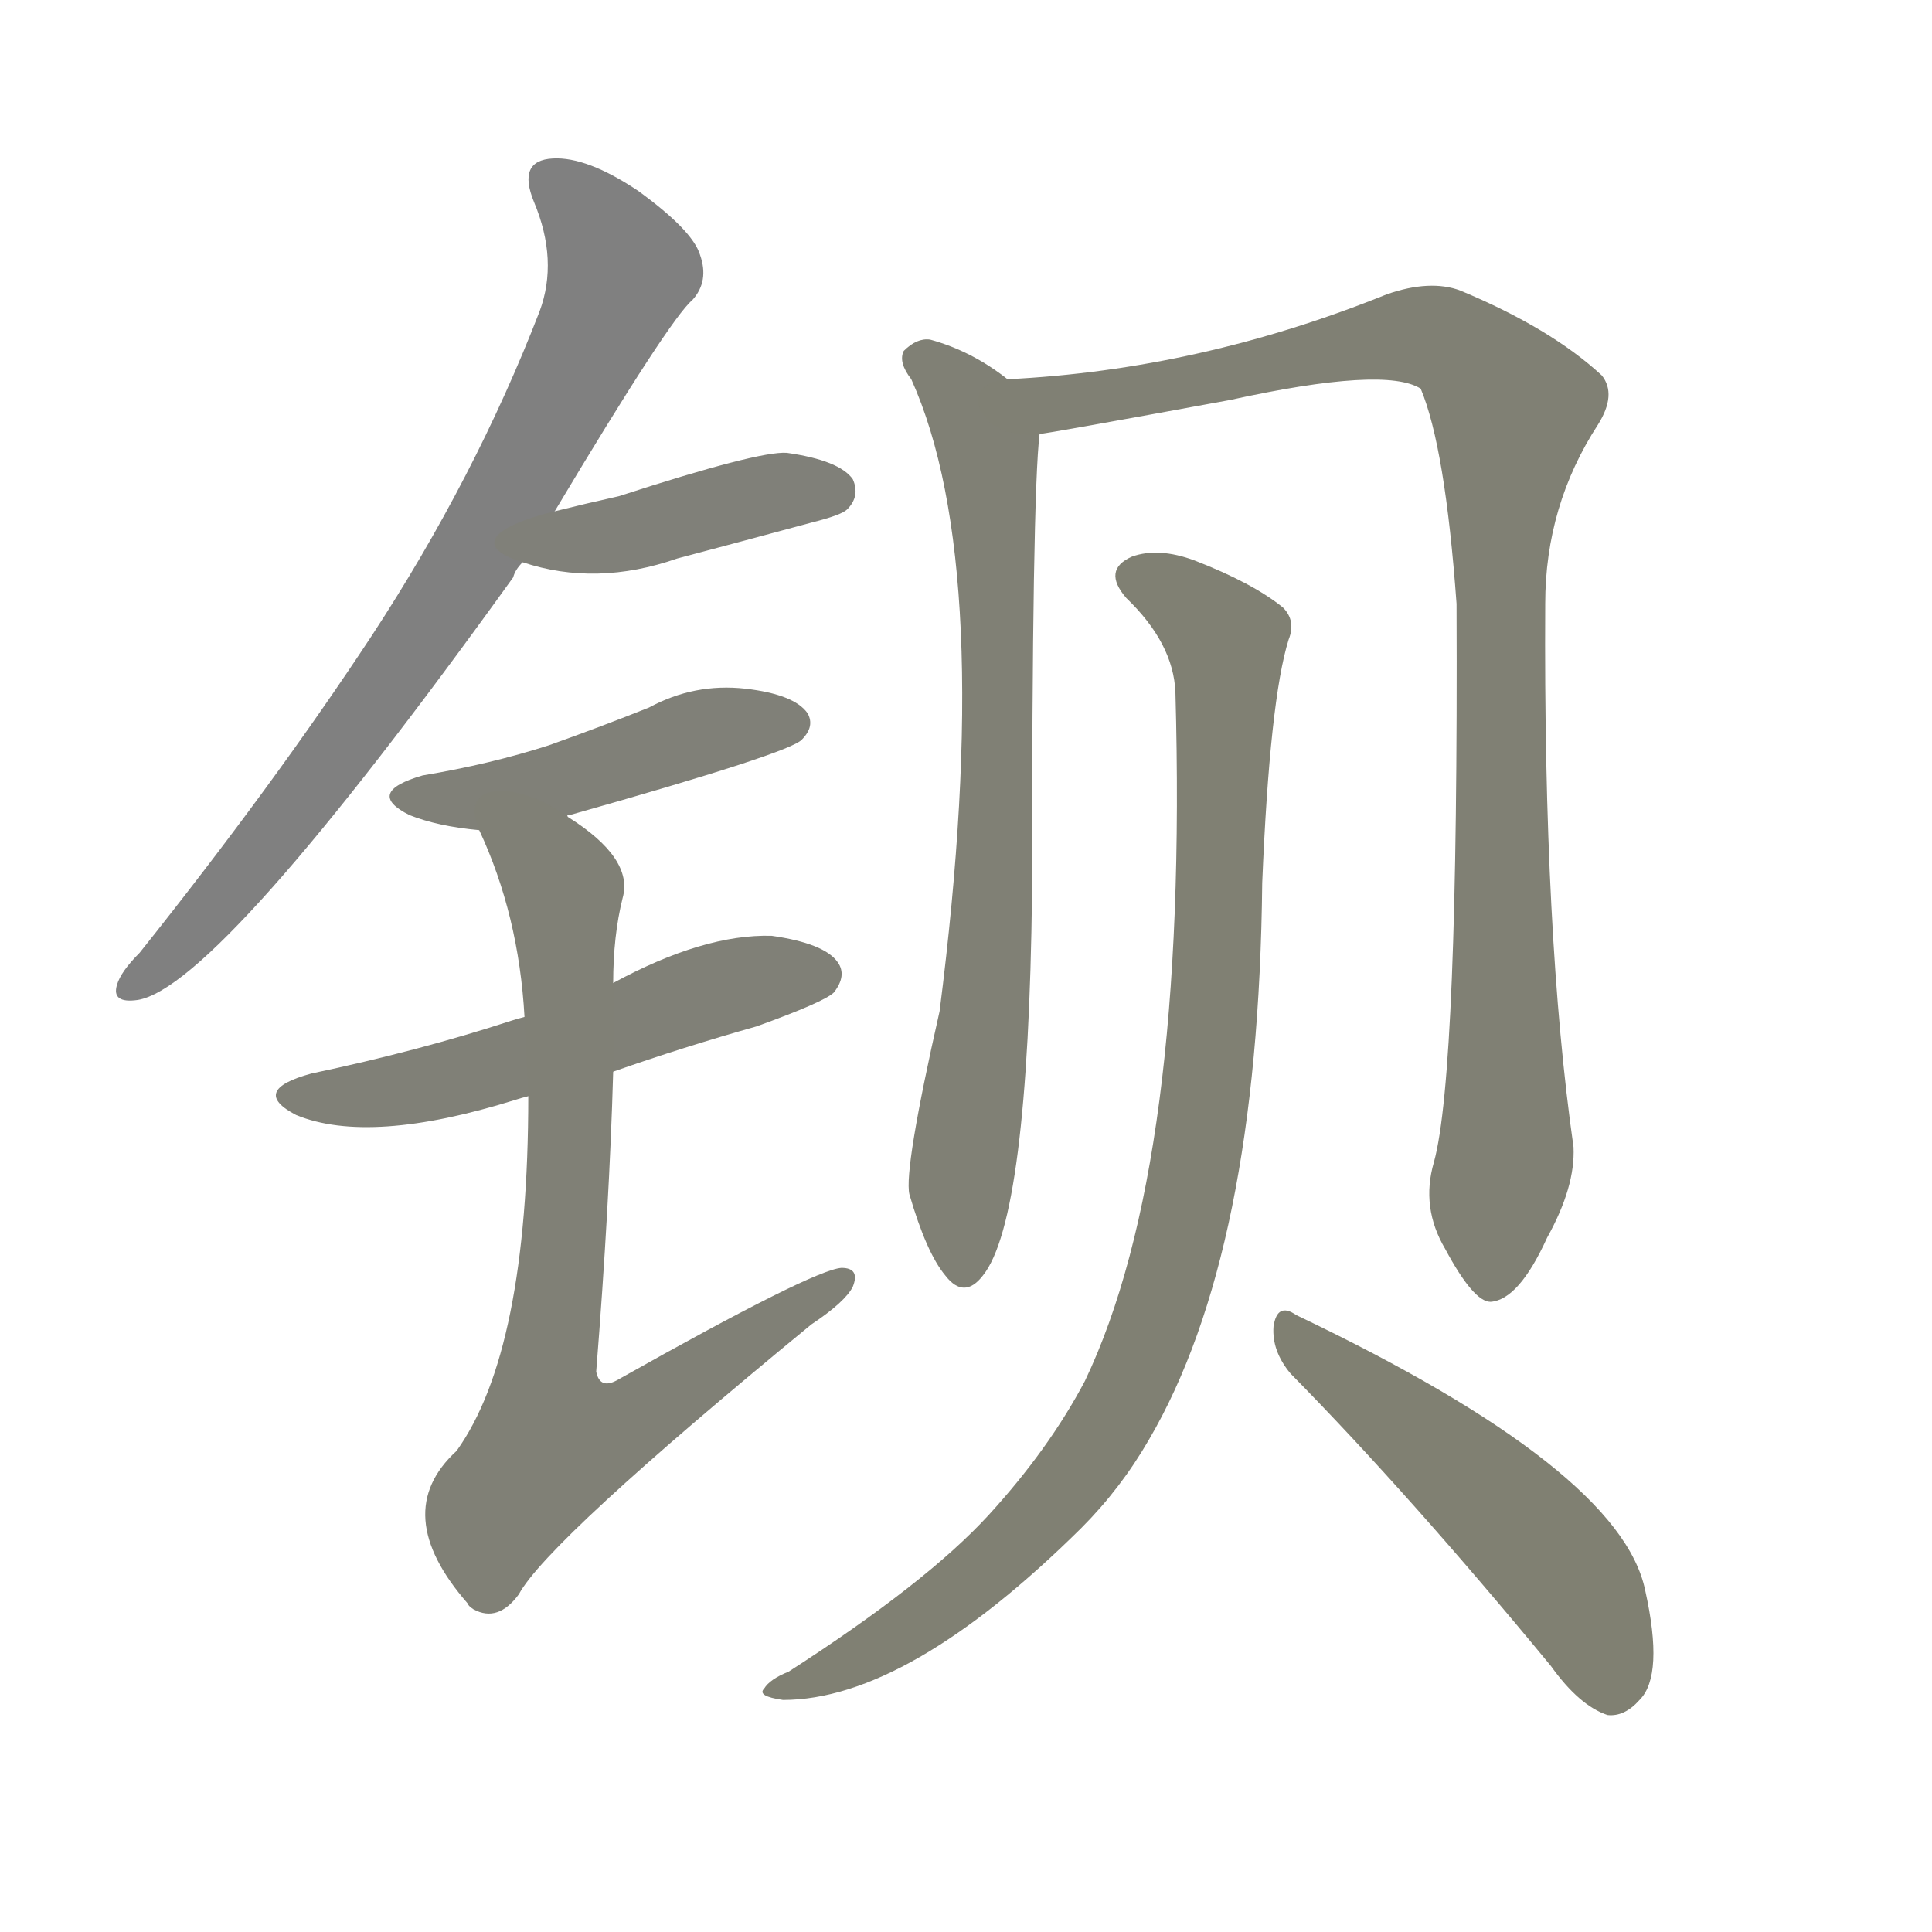 <svg version="1.1" viewBox="0 0 1024 1024" xmlns="http://www.w3.org/2000/svg">
  
  <g transform="scale(1, -1) translate(0, -900)">
    <style type="text/css">
        .stroke1 {fill: #808080;}
        .stroke2 {fill: #808079;}
        .stroke3 {fill: #808078;}
        .stroke4 {fill: #808077;}
        .stroke5 {fill: #808076;}
        .stroke6 {fill: #808075;}
        .stroke7 {fill: #808074;}
        .stroke8 {fill: #808073;}
        .stroke9 {fill: #808072;}
        .stroke10 {fill: #808071;}
        .stroke11 {fill: #808070;}
        .stroke12 {fill: #808069;}
        .stroke13 {fill: #808068;}
        .stroke14 {fill: #808067;}
        .stroke15 {fill: #808066;}
        .stroke16 {fill: #808065;}
        .stroke17 {fill: #808064;}
        .stroke18 {fill: #808063;}
        .stroke19 {fill: #808062;}
        .stroke20 {fill: #808061;}
        text {
            font-family: Helvetica;
            font-size: 50px;
            fill: #808060;
            paint-order: stroke;
            stroke: #000000;
            stroke-width: 4px;
            stroke-linecap: butt;
            stroke-linejoin: miter;
            font-weight: 800;
        }
    </style>

    <path d="M 294 629 Q 355 731 367 741 Q 376 751 371 765 Q 367 778 338 799 Q 311 817 293 816 Q 274 815 283 793 Q 296 762 286 735 Q 252 647 197 563 Q 145 484 74 395 Q 64 385 62 378 Q 59 368 73 370 Q 116 377 272 594 Q 273 598 277 602 L 294 629 Z" class="stroke1"/>
    <path d="M 277 602 Q 316 589 359 604 Q 393 613 430 623 Q 446 627 449 630 Q 456 637 452 646 Q 445 656 417 660 Q 402 661 328 637 Q 310 633 294 629 C 265 622 248 611 277 602 Z" class="stroke2"/>
    <path d="M 301 467 Q 300 468 302 468 Q 419 501 425 508 Q 432 515 428 522 Q 421 532 395 535 Q 368 538 344 525 Q 319 515 291 505 Q 260 495 224 489 Q 193 480 217 468 Q 232 462 254 460 C 277 457 277 457 301 467 Z" class="stroke3"/>
    <path d="M 325 332 Q 362 345 401 356 Q 437 369 442 374 Q 449 383 444 390 Q 437 400 409 404 Q 373 405 325 379 L 278 361 Q 274 360 271 359 Q 222 343 165 331 Q 132 322 157 309 Q 196 293 273 317 Q 276 318 280 319 L 325 332 Z" class="stroke4"/>
    <path d="M 280 319 Q 280 184 242 131 Q 206 98 248 50 Q 248 49 251 47 Q 264 40 275 55 Q 290 83 430 198 Q 448 210 452 218 Q 456 228 446 228 Q 431 227 328 169 Q 318 163 316 173 Q 323 261 325 332 L 325 379 Q 325 404 330 424 Q 336 445 301 467 C 277 485 242 488 254 460 Q 275 415 278 361 L 280 319 Z" class="stroke5"/>
    <path d="M 534 699 Q 515 714 493 720 Q 486 721 479 714 Q 476 708 483 699 Q 528 599 498 364 Q 479 280 482 267 Q 491 236 501 224 Q 511 211 521 224 Q 545 254 547 427 Q 547 637 551 670 C 552 686 552 686 534 699 Z" class="stroke6"/>
    <path d="M 760 284 Q 753 260 766 238 Q 781 210 790 210 Q 805 211 820 244 Q 835 271 834 292 Q 818 404 819 580 Q 819 632 847 675 Q 857 691 849 701 Q 822 726 774 746 Q 758 752 735 744 Q 636 704 534 699 C 504 697 521 665 551 670 Q 554 670 652 688 Q 734 706 753 694 Q 766 663 772 580 Q 773 331 760 284 Z" class="stroke7"/>
    <path d="M 623 533 Q 630 283 575 168 Q 556 132 524 97 Q 491 61 418 14 Q 408 10 405 5 Q 401 1 415 -1 Q 481 -1 573 90 Q 594 111 609 137 Q 667 236 669 432 Q 673 529 683 561 Q 687 571 680 578 Q 664 591 633 603 Q 614 610 600 605 Q 584 598 597 583 Q 622 559 623 533 Z" class="stroke8"/>
    <path d="M 684 172 Q 747 108 822 17 Q 837 -4 852 -9 Q 861 -10 869 -1 Q 882 12 872 57 Q 859 121 687 203 Q 677 210 675 197 Q 674 184 684 172 Z" class="stroke9"/>
    
    
    
    
    
    
    
    
    </g>
</svg>